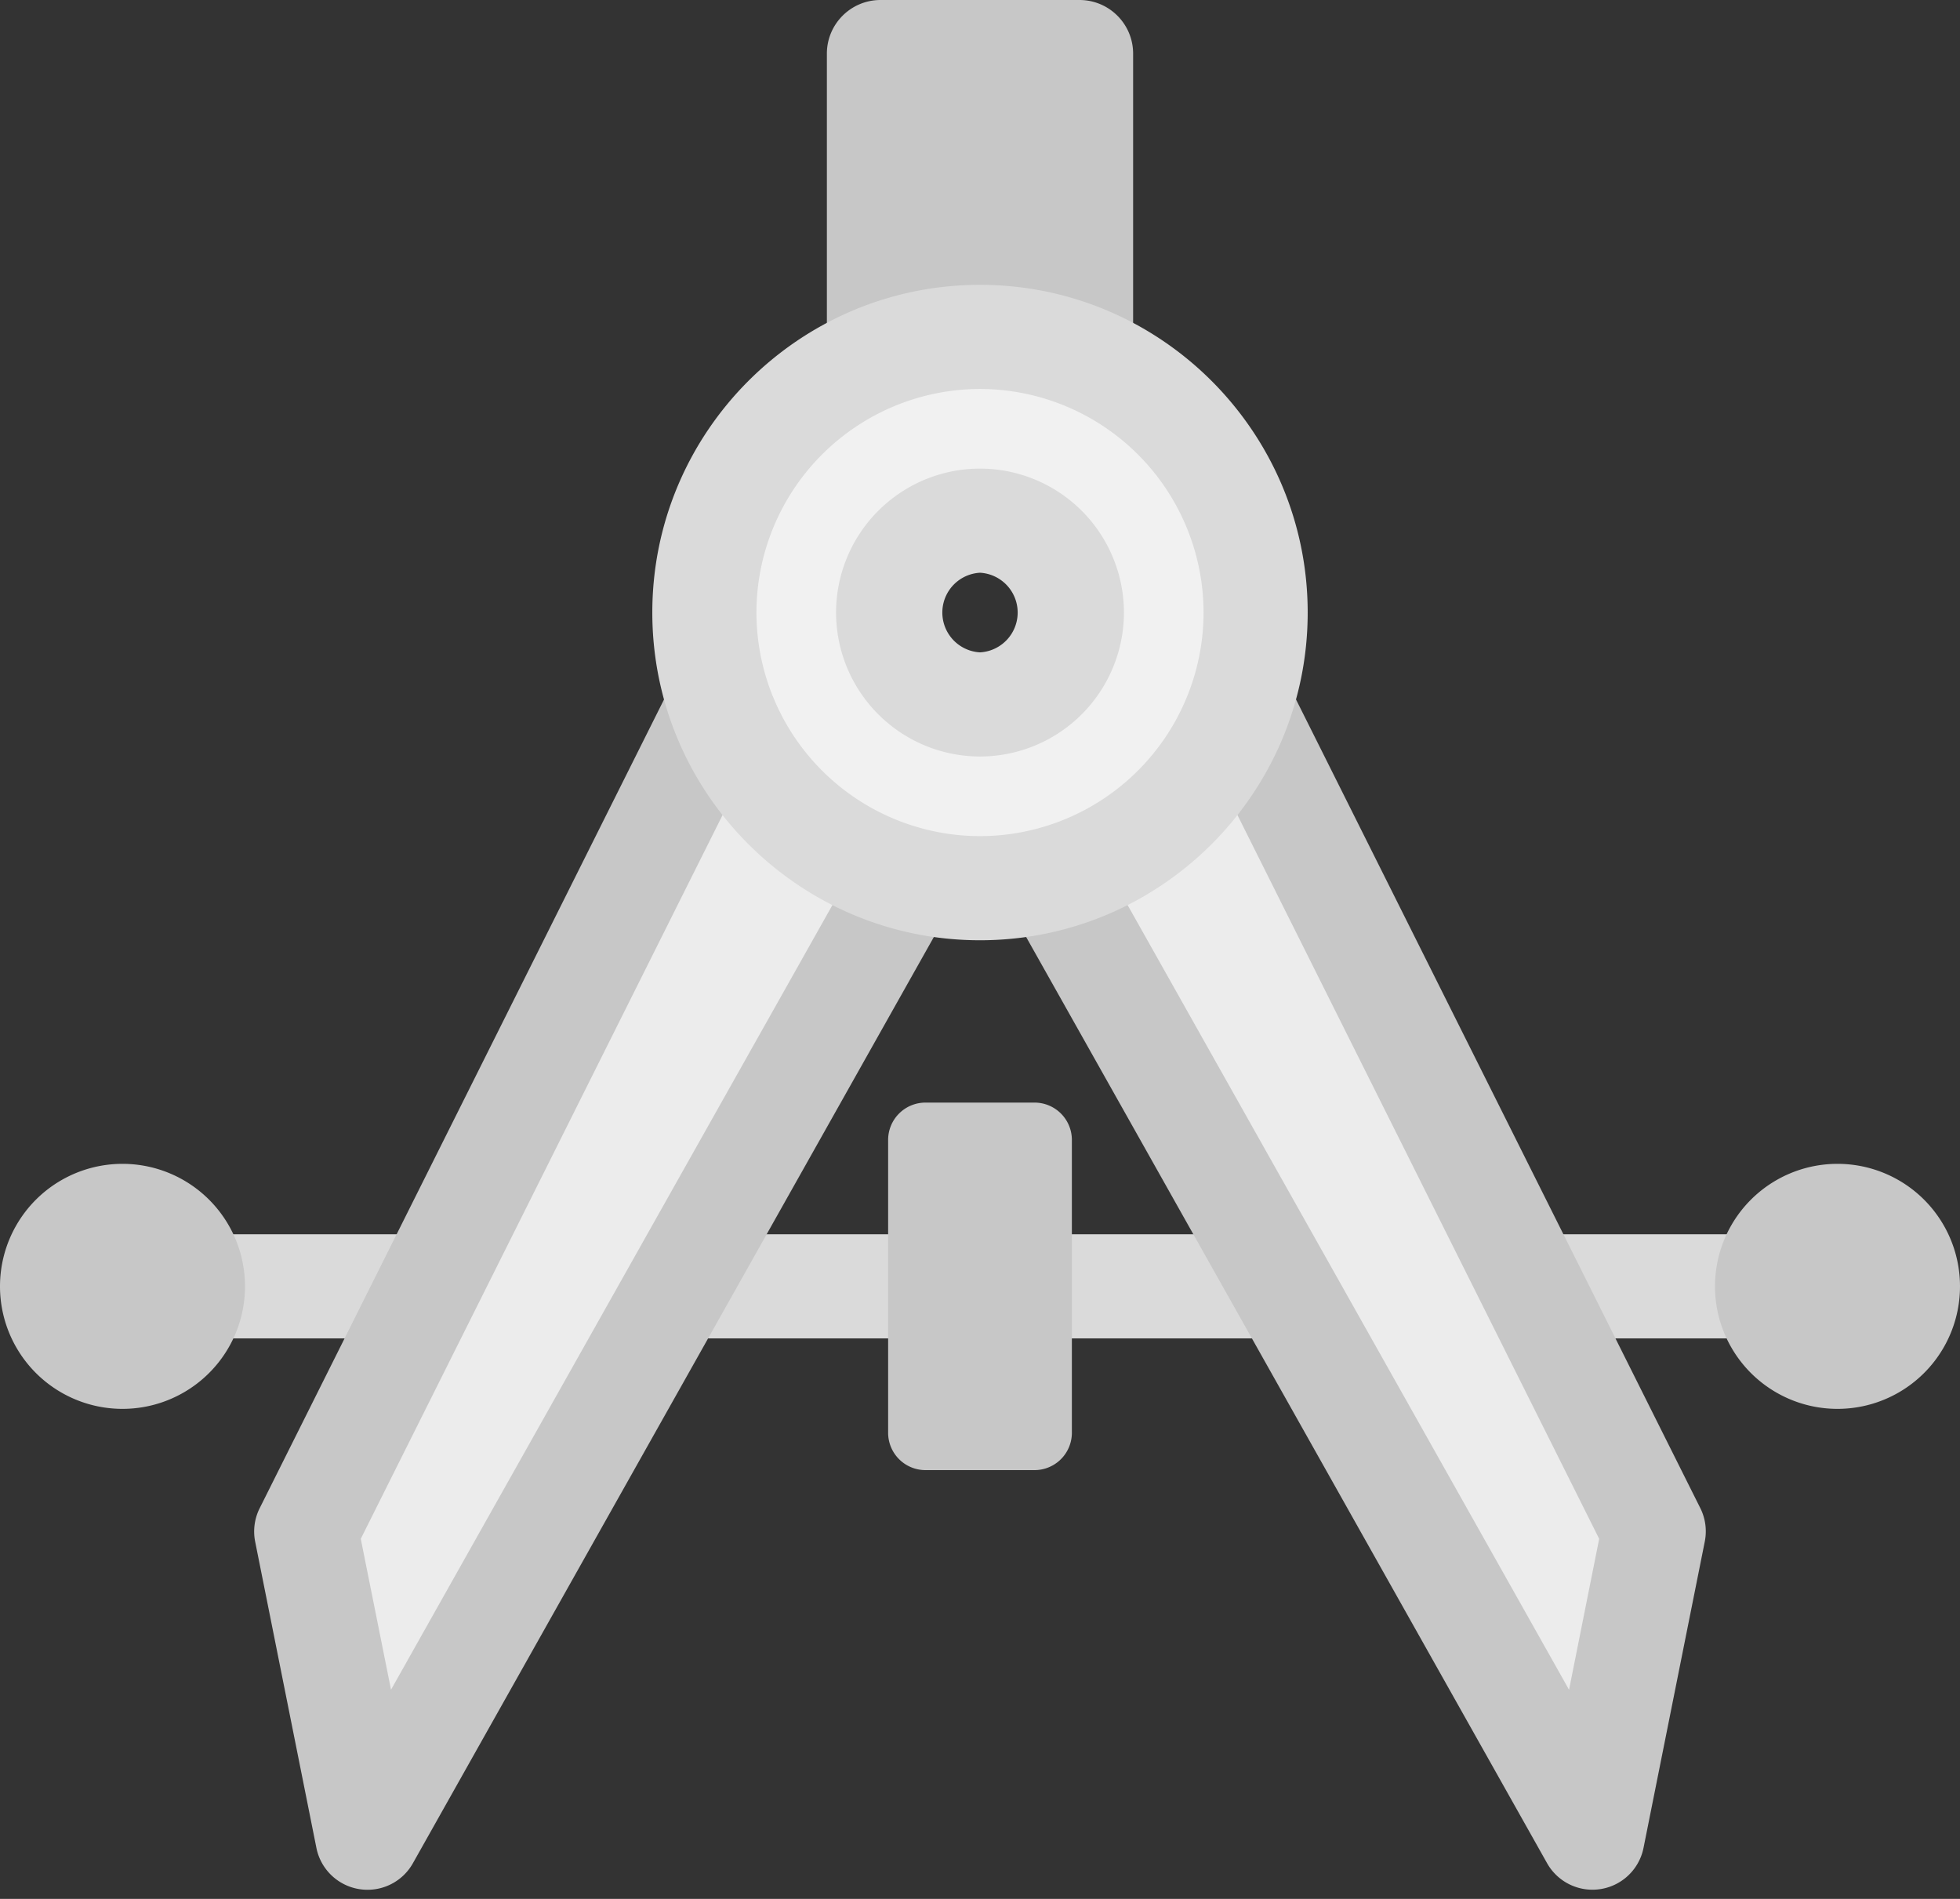 <svg width="32" height="31" xmlns="http://www.w3.org/2000/svg" xmlns:xlink="http://www.w3.org/1999/xlink"><rect width="100%" height="100%" fill="#333333" stroke="none"/><use xlink:href="#path0_fill" transform="translate(1.15 20.15)" fill="#DADADA"/><use xlink:href="#path1_fill" transform="translate(28 19)" fill="#C7C7C7"/><use xlink:href="#path1_fill" transform="translate(0 19)" fill="#C7C7C7"/><use xlink:href="#path2_fill" transform="translate(14.5 18)" fill="#C7C7C7"/><use xlink:href="#path3_fill" transform="translate(5 11)" fill="#ECECEC"/><use xlink:href="#path4_fill" transform="translate(4.15 10.15)" fill="#C7C7C7"/><use xlink:href="#path5_fill" transform="translate(17 11)" fill="#ECECEC"/><use xlink:href="#path6_fill" transform="translate(16.15 10.15)" fill="#C7C7C7"/><use xlink:href="#path7_fill" transform="translate(13.5)" fill="#C7C7C7"/><use xlink:href="#path8_fill" transform="translate(11.5 5.5)" fill="#F1F1F1"/><use xlink:href="#path9_fill" transform="translate(10.65 4.65)" fill="#DADADA"/><defs><path id="path0_fill" d="M28.85 1.7h-28a.85.85 0 1 1 0-1.7h28a.849.849 0 1 1 0 1.7z"/><path id="path1_fill" d="M2 4a2 2 0 1 0 0-4 2 2 0 0 0 0 4z"/><path id="path2_fill" d="M2.39 6H.61A.61.61 0 0 1 0 5.39V.61A.61.61 0 0 1 .61 0h1.78A.61.61 0 0 1 3 .61v4.78a.61.61 0 0 1-.61.61z"/><path id="path3_fill" d="M10 3L1 19l-1-5L7 0l3 3z"/><path id="path4_fill" d="M1.85 20.701a.85.85 0 0 1-.834-.683l-1-5a.85.85 0 0 1 .074-.547l7-14a.853.853 0 0 1 .624-.459.836.836 0 0 1 .736.239l3 3a.85.85 0 0 1 .141 1.017l-9 16a.848.848 0 0 1-.741.433zm-.11-5.73l.494 2.464 7.56-13.438-1.712-1.711L1.741 14.97z"/><path id="path5_fill" d="M0 3l9 16 1-5L3 0 0 3z"/><path id="path6_fill" d="M9.85 20.7a.85.85 0 0 1-.741-.432l-9-16a.85.85 0 0 1 .14-1.017l3-3A.852.852 0 0 1 4.61.47l7 14c.085.17.11.362.073.547l-1 5a.85.85 0 0 1-.833.683zM1.907 3.998l7.56 13.438.492-2.464L3.618 2.285l-1.711 1.71z"/><path id="path7_fill" d="M4.833 6H.167A.167.167 0 0 1 0 5.833V.876C0 .392.392 0 .876 0h3.248C4.608 0 5 .392 5 .876v4.957A.167.167 0 0 1 4.833 6z"/><path id="path8_fill" d="M4.5 0a4.5 4.5 0 1 0 0 9 4.5 4.5 0 0 0 0-9zm0 6a1.5 1.5 0 1 1 0-3 1.5 1.5 0 0 1 0 3z"/><path id="path9_fill" d="M5.35 10.7C2.4 10.7 0 8.3 0 5.35 0 2.4 2.4 0 5.35 0 8.3 0 10.7 2.4 10.7 5.35c0 2.95-2.4 5.35-5.35 5.35zm0-9A3.655 3.655 0 0 0 1.7 5.35 3.655 3.655 0 0 0 5.35 9 3.655 3.655 0 0 0 9 5.35 3.655 3.655 0 0 0 5.35 1.7zm0 6A2.352 2.352 0 0 1 3 5.35 2.352 2.352 0 0 1 5.35 3 2.352 2.352 0 0 1 7.7 5.35 2.352 2.352 0 0 1 5.35 7.7zm0-3a.651.651 0 0 0 0 1.3.651.651 0 0 0 0-1.3z"/></defs></svg>